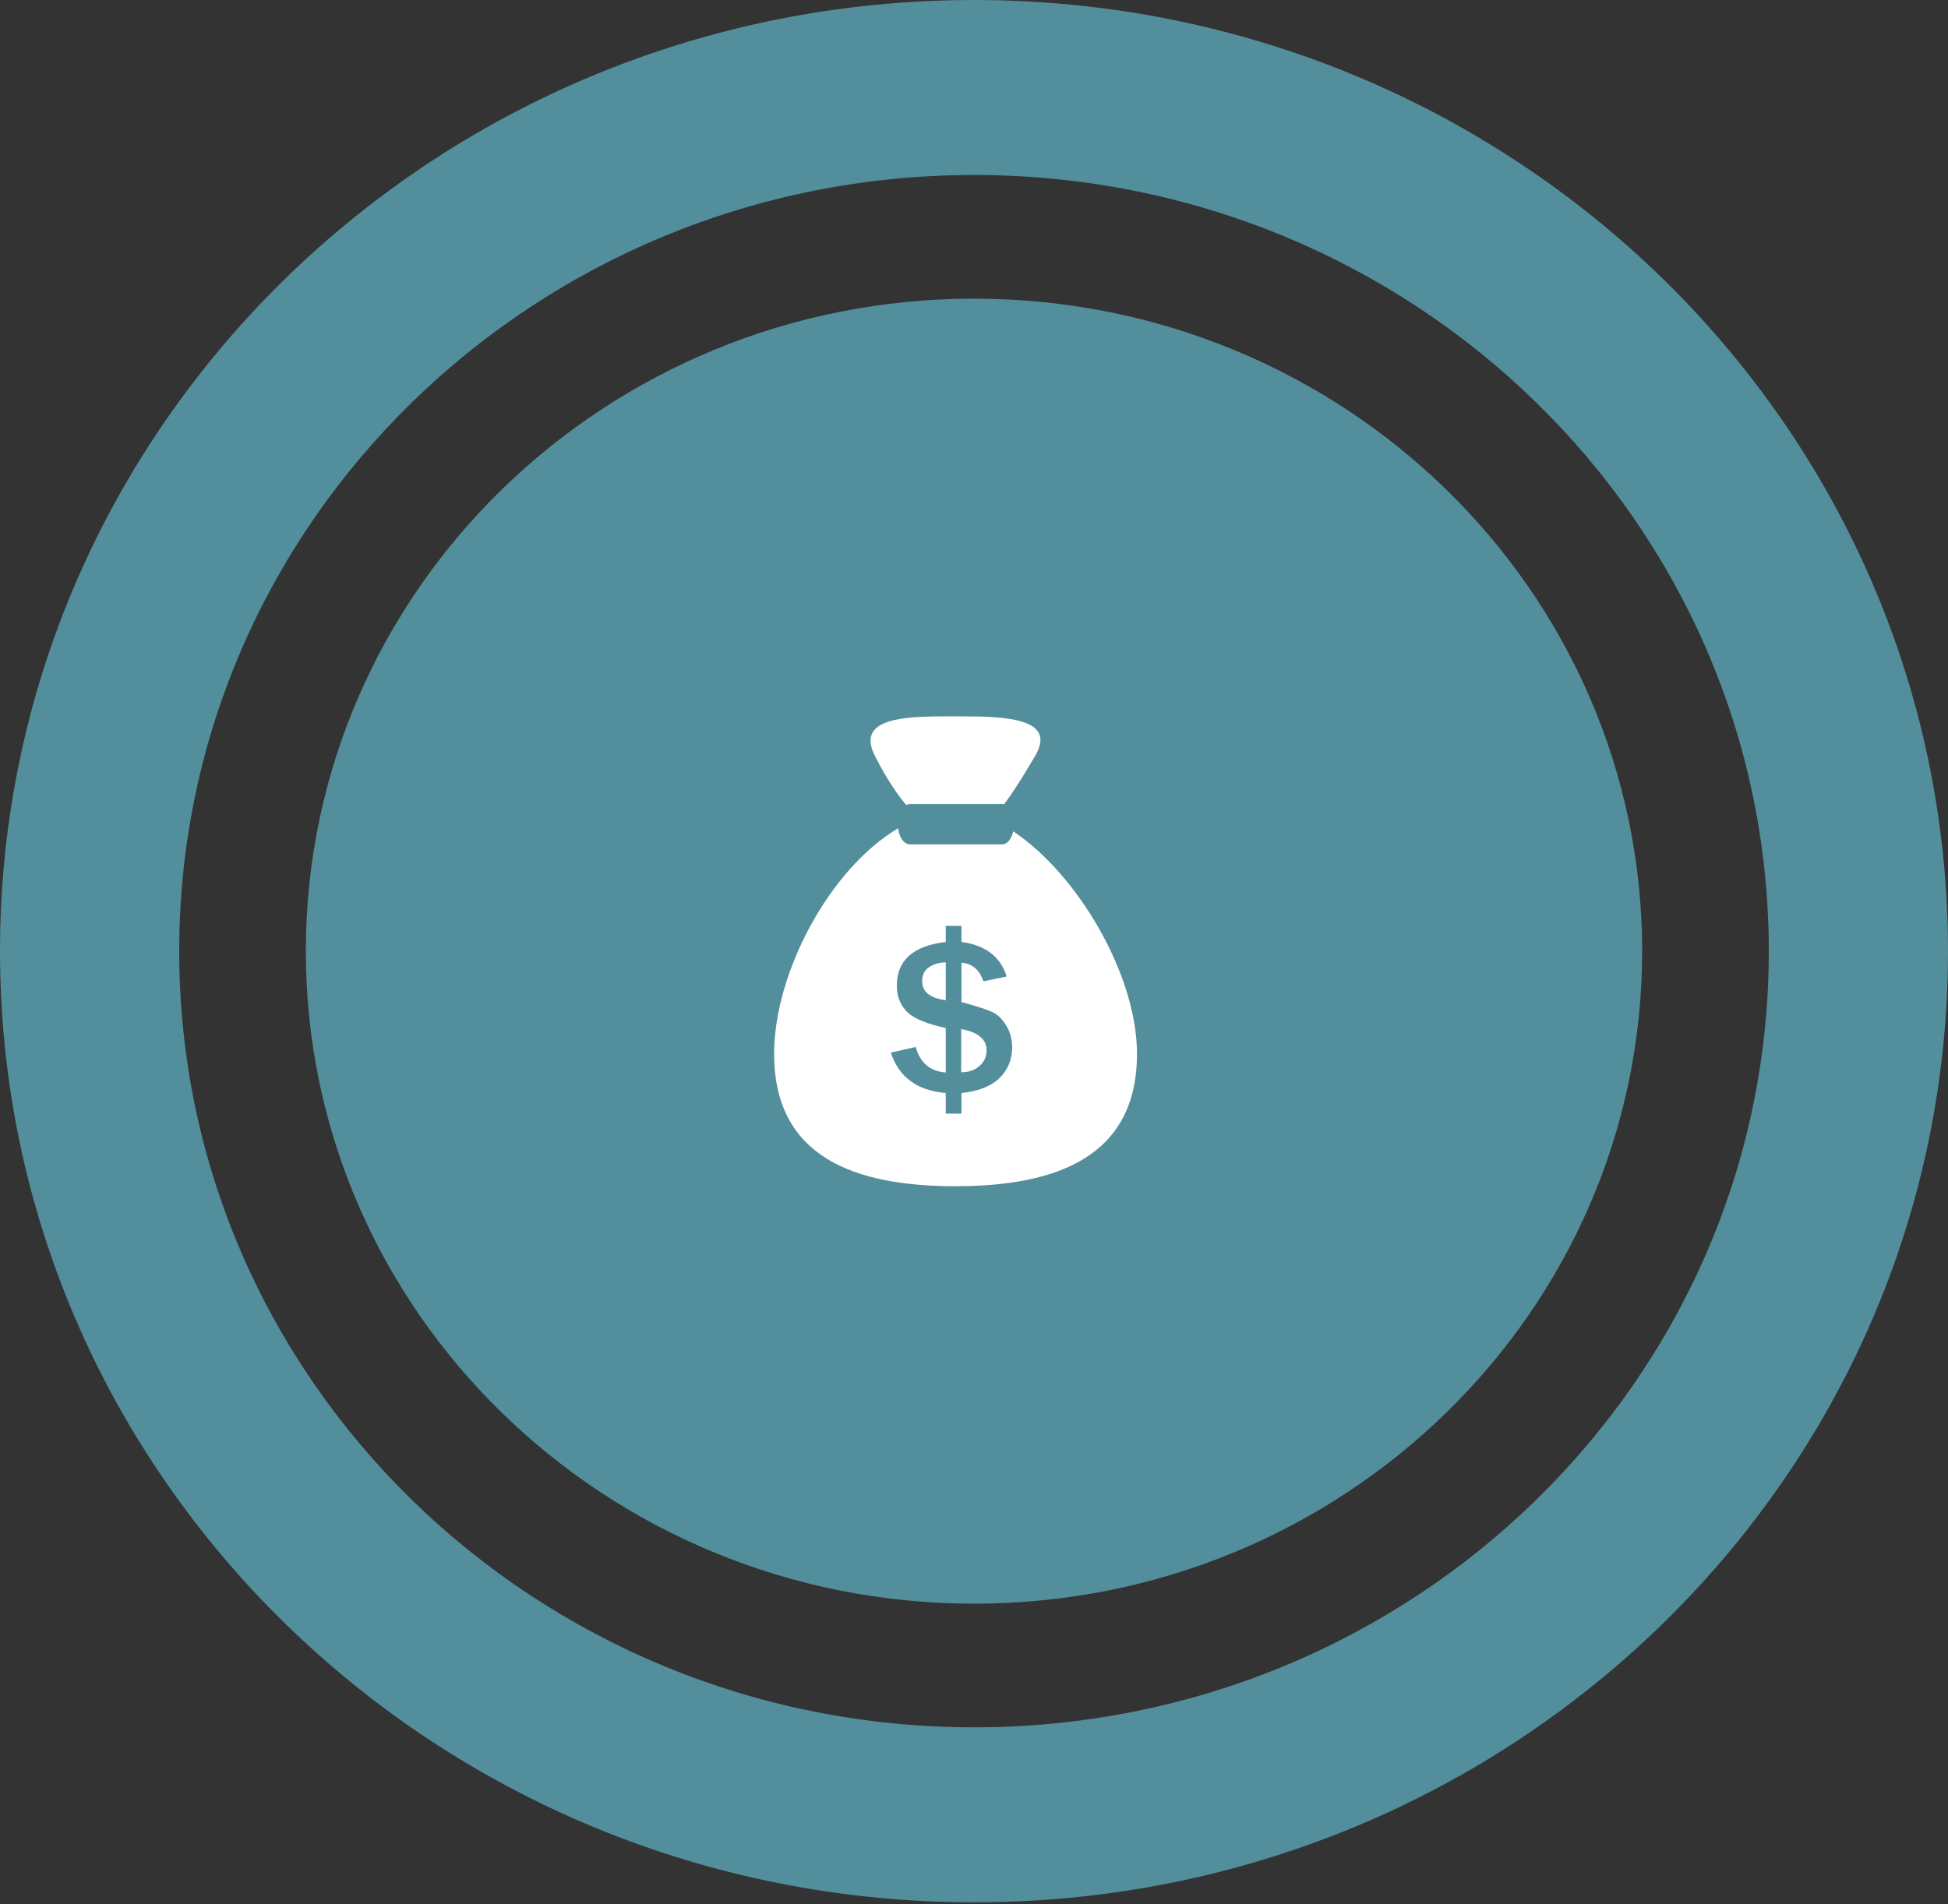 <svg width="135" height="132" fill="none" xmlns="http://www.w3.org/2000/svg"><rect width="100%" height="100%" fill="#333333" stroke="none"/><path d="M67.5 0C104.776 0 135 29.52 135 65.93c0 36.41-30.224 65.931-67.5 65.931-37.276 0-67.5-29.521-67.5-65.93C0 29.52 30.224 0 67.5 0zm0 12.13c-30.423 0-55.08 24.085-55.08 53.8 0 29.716 24.657 53.8 55.08 53.8s55.081-24.084 55.081-53.8c0-29.715-24.658-53.8-55.081-53.8z" fill="#528E9C"/><path fill-rule="evenodd" clip-rule="evenodd" d="M67.5 20.702c25.582 0 46.305 20.259 46.305 45.228 0 24.97-20.74 45.229-46.305 45.229-25.564 0-46.305-20.26-46.305-45.229 0-24.97 20.723-45.228 46.305-45.228z" fill="#528E9C"/><path fill-rule="evenodd" clip-rule="evenodd" d="M63.91 68.02c0 .726.544 1.169 1.632 1.31v-2.62a2.03 2.03 0 0 0-1.16.336c-.327.213-.472.531-.472.974zm2.702 3.312v2.992c.507 0 .924-.141 1.25-.425.345-.283.508-.655.508-1.098 0-.761-.58-1.257-1.758-1.47zm2.846-15.602c.036 0 .09.018.127.018.616-.815 1.305-1.913 2.14-3.33 1.65-2.78-2.448-2.762-5.512-2.762-3.064 0-7.035-.07-5.566 2.763.707 1.399 1.432 2.514 2.157 3.382a.601.601 0 0 1 .236-.07h6.418z" fill="#fff"/><path fill-rule="evenodd" clip-rule="evenodd" d="M69.24 74.75c-.598.566-1.468.903-2.61 1.01v1.433h-1.088V75.76c-1.976-.16-3.245-1.098-3.808-2.798l1.723-.39c.308 1.098.997 1.683 2.085 1.771v-3.081c-1.414-.319-2.32-.708-2.756-1.204-.435-.478-.635-1.063-.635-1.736 0-1.753 1.125-2.762 3.39-3.028v-1.116h1.089v1.116c1.65.213 2.701 1.01 3.136 2.39l-1.613.337c-.272-.797-.78-1.24-1.523-1.292v2.727c1.033.283 1.74.513 2.103.673.362.159.689.46.979.92.29.46.435.992.435 1.594-.018.815-.308 1.541-.907 2.108zm.98-17.125c-.127.531-.417.903-.762.903h-6.4c-.399 0-.743-.478-.816-1.115-4.732 2.798-8.594 9.987-8.594 15.637 0 7.19 5.62 9.173 12.565 9.173 6.944 0 12.582-2.001 12.582-9.173 0-5.526-4.152-12.485-8.575-15.425z" fill="#fff"/></svg>